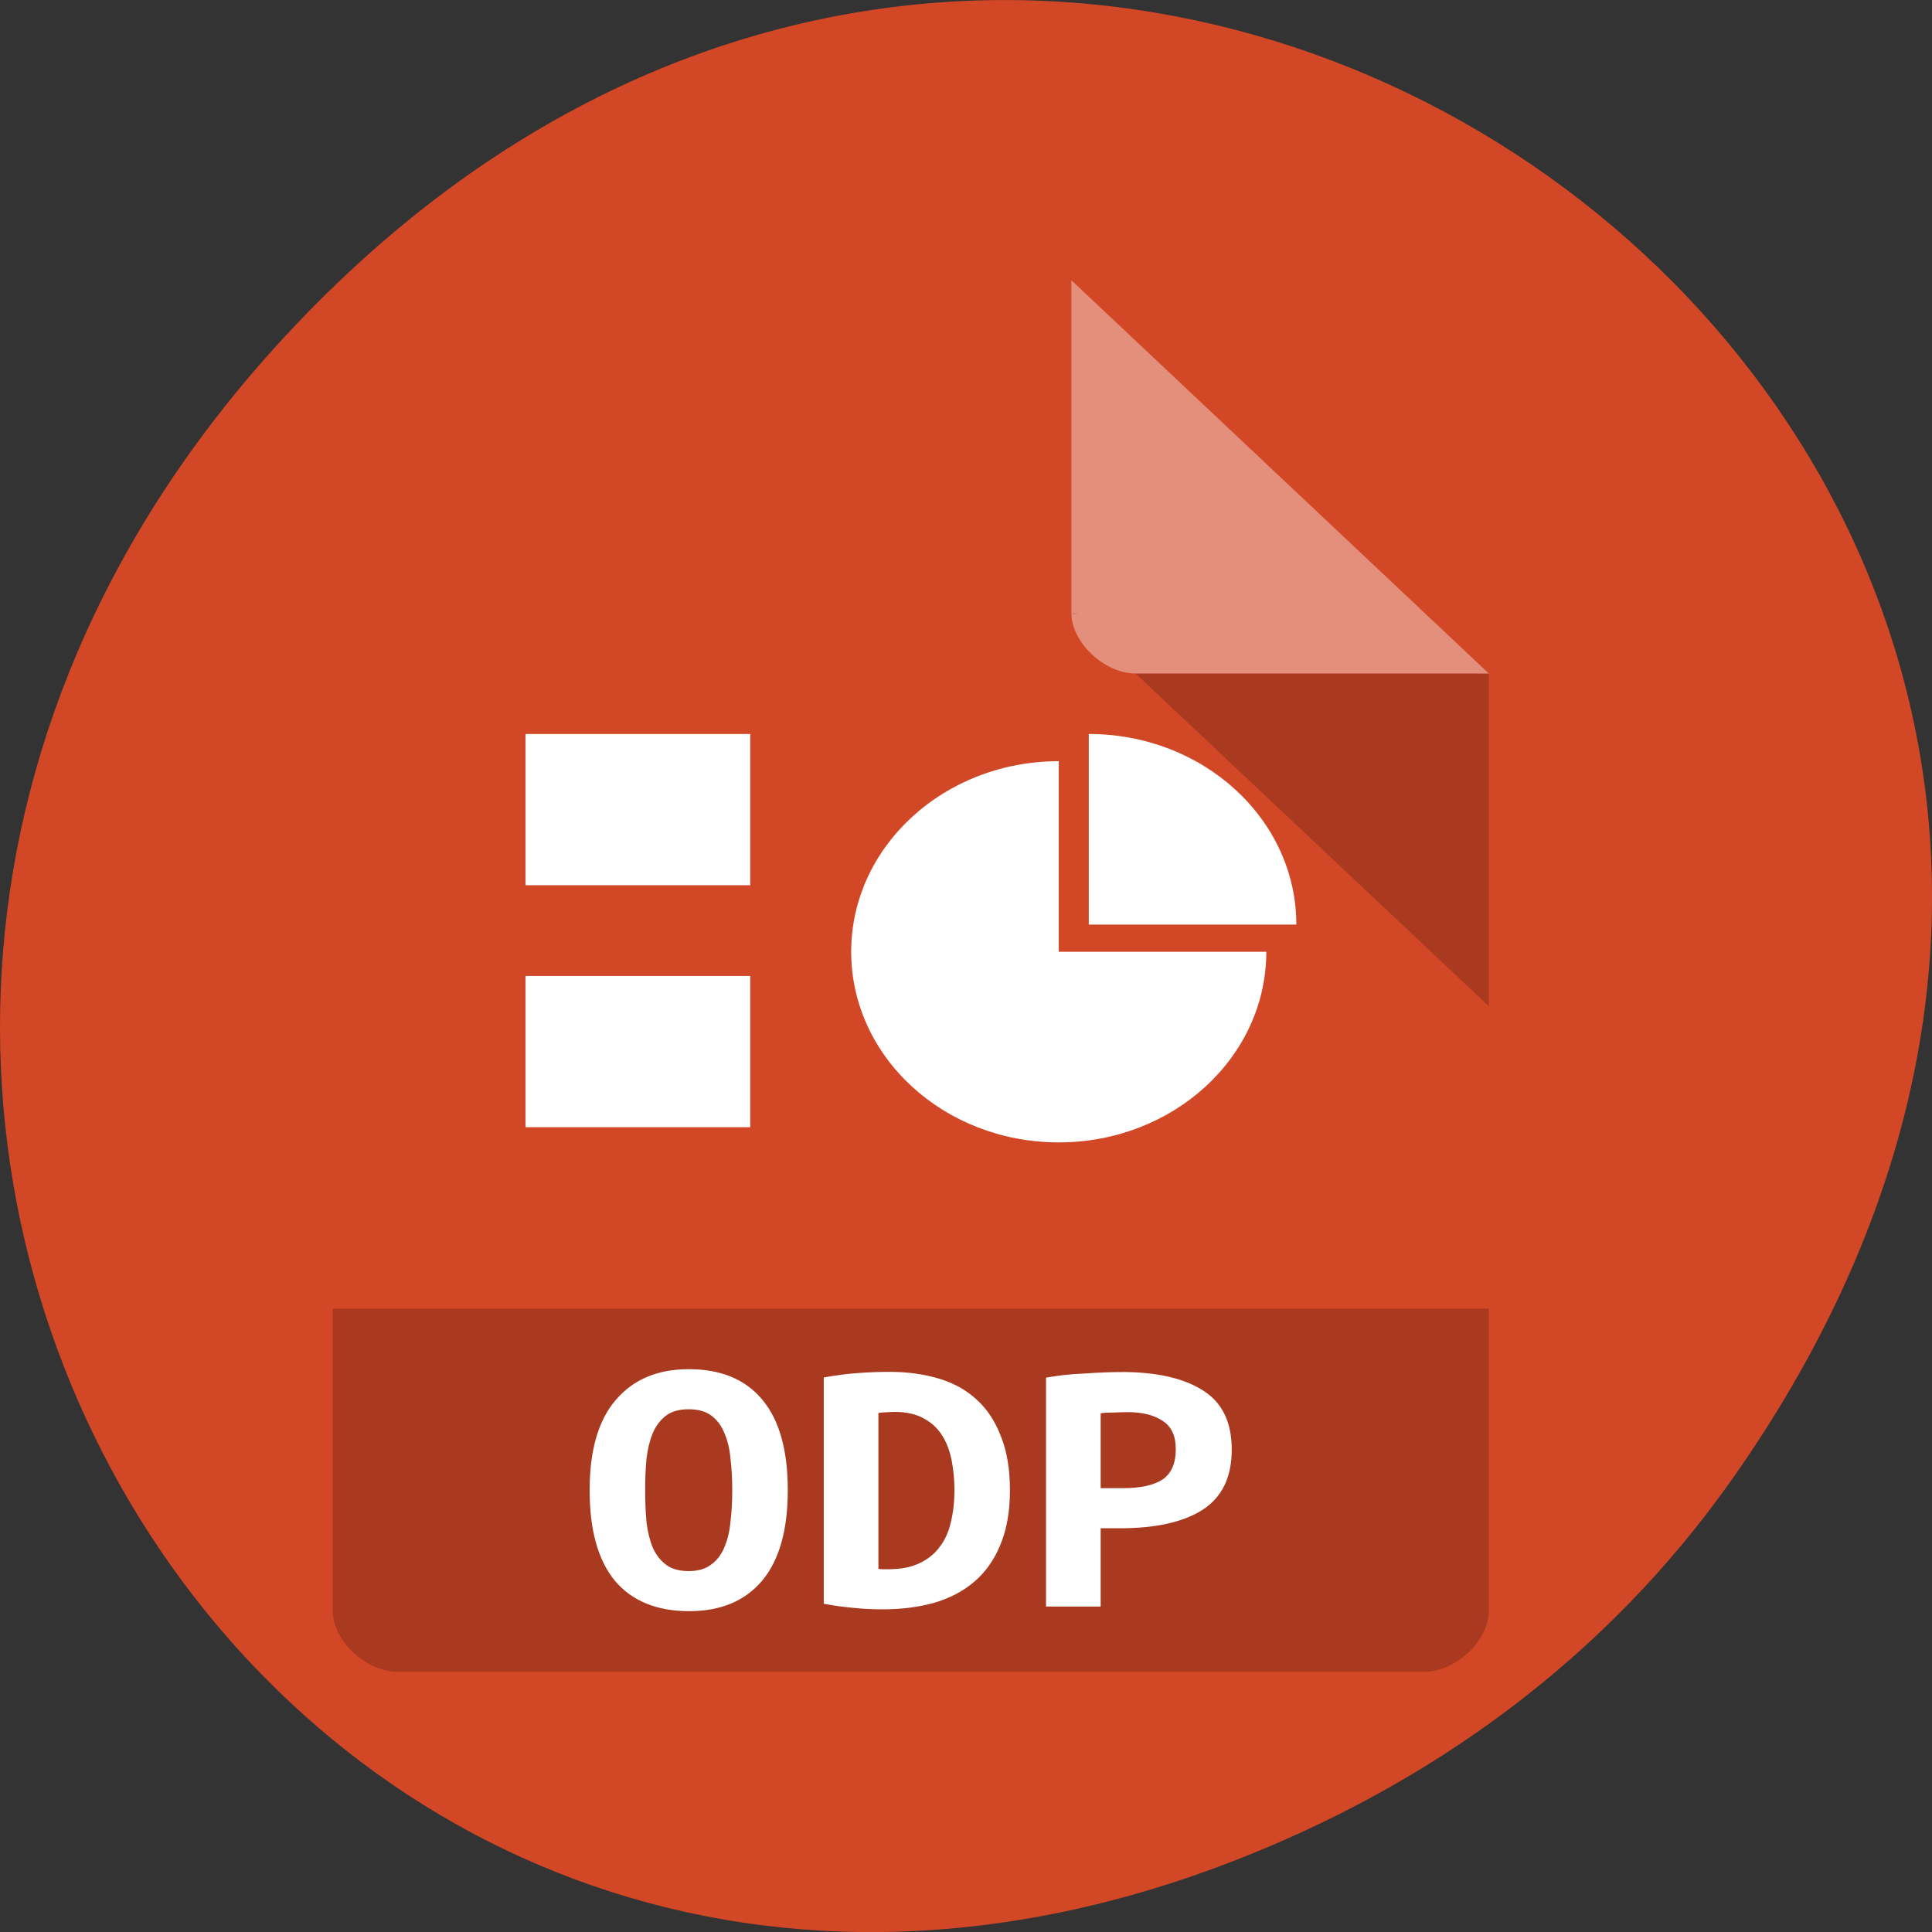 <svg xmlns="http://www.w3.org/2000/svg" viewBox="0 0 256 256"><rect x="0" y="0" width="256" height="256" fill="#333333" stroke="none"/><g transform="translate(0 -796.36)"><path d="m 229.63 992.2 c 92.05 -130.93 -77.948 -263.6 -186.39 -156.91 -102.17 100.51 -7.449 256.68 119.69 207.86 c 26.526 -10.185 49.802 -26.914 66.7 -50.948 z" style="fill:#d24726;color:#000"/><g transform="matrix(4.255 0 0 4.008 18.568 829.49)"><path d="m 8 1 c -1.029 0 -2 0.971 -2 2 v 42 c 0 0.971 1.029 2 2 2 h 32 c 0.971 0 2 -1.029 2 -2 v -31 l -13 -13" style="fill:#d24726"/><path d="M 29,12 29.062,12.062 29.219,12 29,12 Z m 2,2 11,11 0,-11 -11,0 z" style="fill-opacity:0.196"/><g style="fill:#fff"><path d="m 29 1 l 13 13 h -11 c -0.971 0 -2 -1.029 -2 -2 v -11" style="fill-opacity:0.392"/><path d="m 12 16 h 7 v 5 h -7 z"/><path d="m 12 24 h 7 v 5 h -7 z"/><g transform="matrix(3.271 0 0 3.189 2.308 3.4)"><path d="m 8.326 3.951 v 1.976 h 1.976 c 0 -1.091 -0.884 -1.976 -1.976 -1.976 z"/><path d="m 8.04 4.233 c -1.091 0 -1.976 0.884 -1.976 1.976 0 1.091 0.884 1.976 1.976 1.976 1.091 0 1.976 -0.884 1.976 -1.976 h -1.976 v -1.976 z"/></g></g><path d="m 6 35 v 10 c 0 0.971 1.029 2 2 2 h 32 c 0.971 0 2 -1.029 2 -2 v -10 z" style="fill-opacity:0.196"/><g transform="scale(1.057 0.946)" style="fill:#fff"><path d="m 14.879 43.34 c 0 0.393 0.013 0.764 0.039 1.113 0.035 0.34 0.096 0.637 0.183 0.89 0.096 0.253 0.227 0.454 0.393 0.602 0.166 0.148 0.388 0.223 0.668 0.223 0.271 0 0.489 -0.074 0.655 -0.223 0.175 -0.148 0.305 -0.349 0.393 -0.602 0.096 -0.262 0.157 -0.563 0.183 -0.903 0.035 -0.34 0.052 -0.707 0.052 -1.1 0 -0.393 -0.017 -0.759 -0.052 -1.1 -0.026 -0.349 -0.087 -0.65 -0.183 -0.903 -0.087 -0.253 -0.214 -0.454 -0.38 -0.602 -0.166 -0.148 -0.388 -0.223 -0.668 -0.223 -0.279 0 -0.502 0.074 -0.668 0.223 -0.166 0.148 -0.297 0.353 -0.393 0.615 -0.087 0.253 -0.148 0.55 -0.183 0.89 -0.026 0.34 -0.039 0.707 -0.039 1.1 m -1.636 0 c 0 -1.397 0.257 -2.448 0.772 -3.155 0.515 -0.716 1.231 -1.074 2.147 -1.074 0.951 0 1.676 0.358 2.173 1.074 0.497 0.707 0.746 1.759 0.746 3.155 0 1.397 -0.253 2.453 -0.759 3.168 -0.506 0.707 -1.222 1.06 -2.147 1.06 -0.951 0 -1.68 -0.353 -2.186 -1.06 -0.498 -0.716 -0.746 -1.772 -0.746 -3.168"/><path d="m 21.753 46.09 c 0.044 0.009 0.092 0.013 0.144 0.013 0.052 0 0.1 0 0.144 0 0.367 0 0.672 -0.07 0.916 -0.209 0.253 -0.14 0.454 -0.332 0.602 -0.576 0.157 -0.244 0.266 -0.532 0.327 -0.864 0.07 -0.34 0.105 -0.711 0.105 -1.113 0 -0.349 -0.026 -0.69 -0.079 -1.021 -0.052 -0.332 -0.144 -0.624 -0.275 -0.877 -0.131 -0.253 -0.31 -0.454 -0.537 -0.602 -0.227 -0.157 -0.519 -0.236 -0.877 -0.236 -0.07 0 -0.148 0.004 -0.236 0.013 -0.087 0 -0.166 0.009 -0.236 0.026 v 5.446 m 3.875 -2.749 c 0 0.751 -0.096 1.392 -0.288 1.925 -0.183 0.524 -0.441 0.951 -0.772 1.283 -0.332 0.332 -0.729 0.576 -1.191 0.733 -0.454 0.148 -0.956 0.223 -1.506 0.223 -0.288 0 -0.572 -0.017 -0.851 -0.052 -0.271 -0.026 -0.563 -0.074 -0.877 -0.144 v -7.908 c 0.367 -0.079 0.711 -0.131 1.034 -0.157 0.323 -0.026 0.624 -0.039 0.903 -0.039 0.532 0 1.017 0.079 1.453 0.236 0.445 0.157 0.82 0.406 1.126 0.746 0.305 0.332 0.541 0.759 0.707 1.283 0.175 0.515 0.262 1.139 0.262 1.872"/><path d="m 28.914 39.21 c 1.03 0 1.828 0.214 2.396 0.642 0.567 0.419 0.851 1.108 0.851 2.069 0 0.969 -0.288 1.671 -0.864 2.108 -0.567 0.428 -1.375 0.642 -2.422 0.642 h -0.576 v 2.736 h -1.61 v -7.999 c 0.157 -0.035 0.332 -0.065 0.524 -0.092 0.201 -0.026 0.401 -0.044 0.602 -0.052 0.201 -0.017 0.397 -0.031 0.589 -0.039 0.192 -0.009 0.362 -0.013 0.511 -0.013 m 0.183 1.401 c -0.096 0 -0.231 0.004 -0.406 0.013 -0.166 0 -0.297 0.009 -0.393 0.026 v 2.618 h 0.655 c 0.515 0 0.903 -0.1 1.165 -0.301 0.262 -0.209 0.393 -0.563 0.393 -1.06 0 -0.471 -0.131 -0.803 -0.393 -0.995 -0.253 -0.201 -0.594 -0.301 -1.021 -0.301"/></g></g></g></svg>